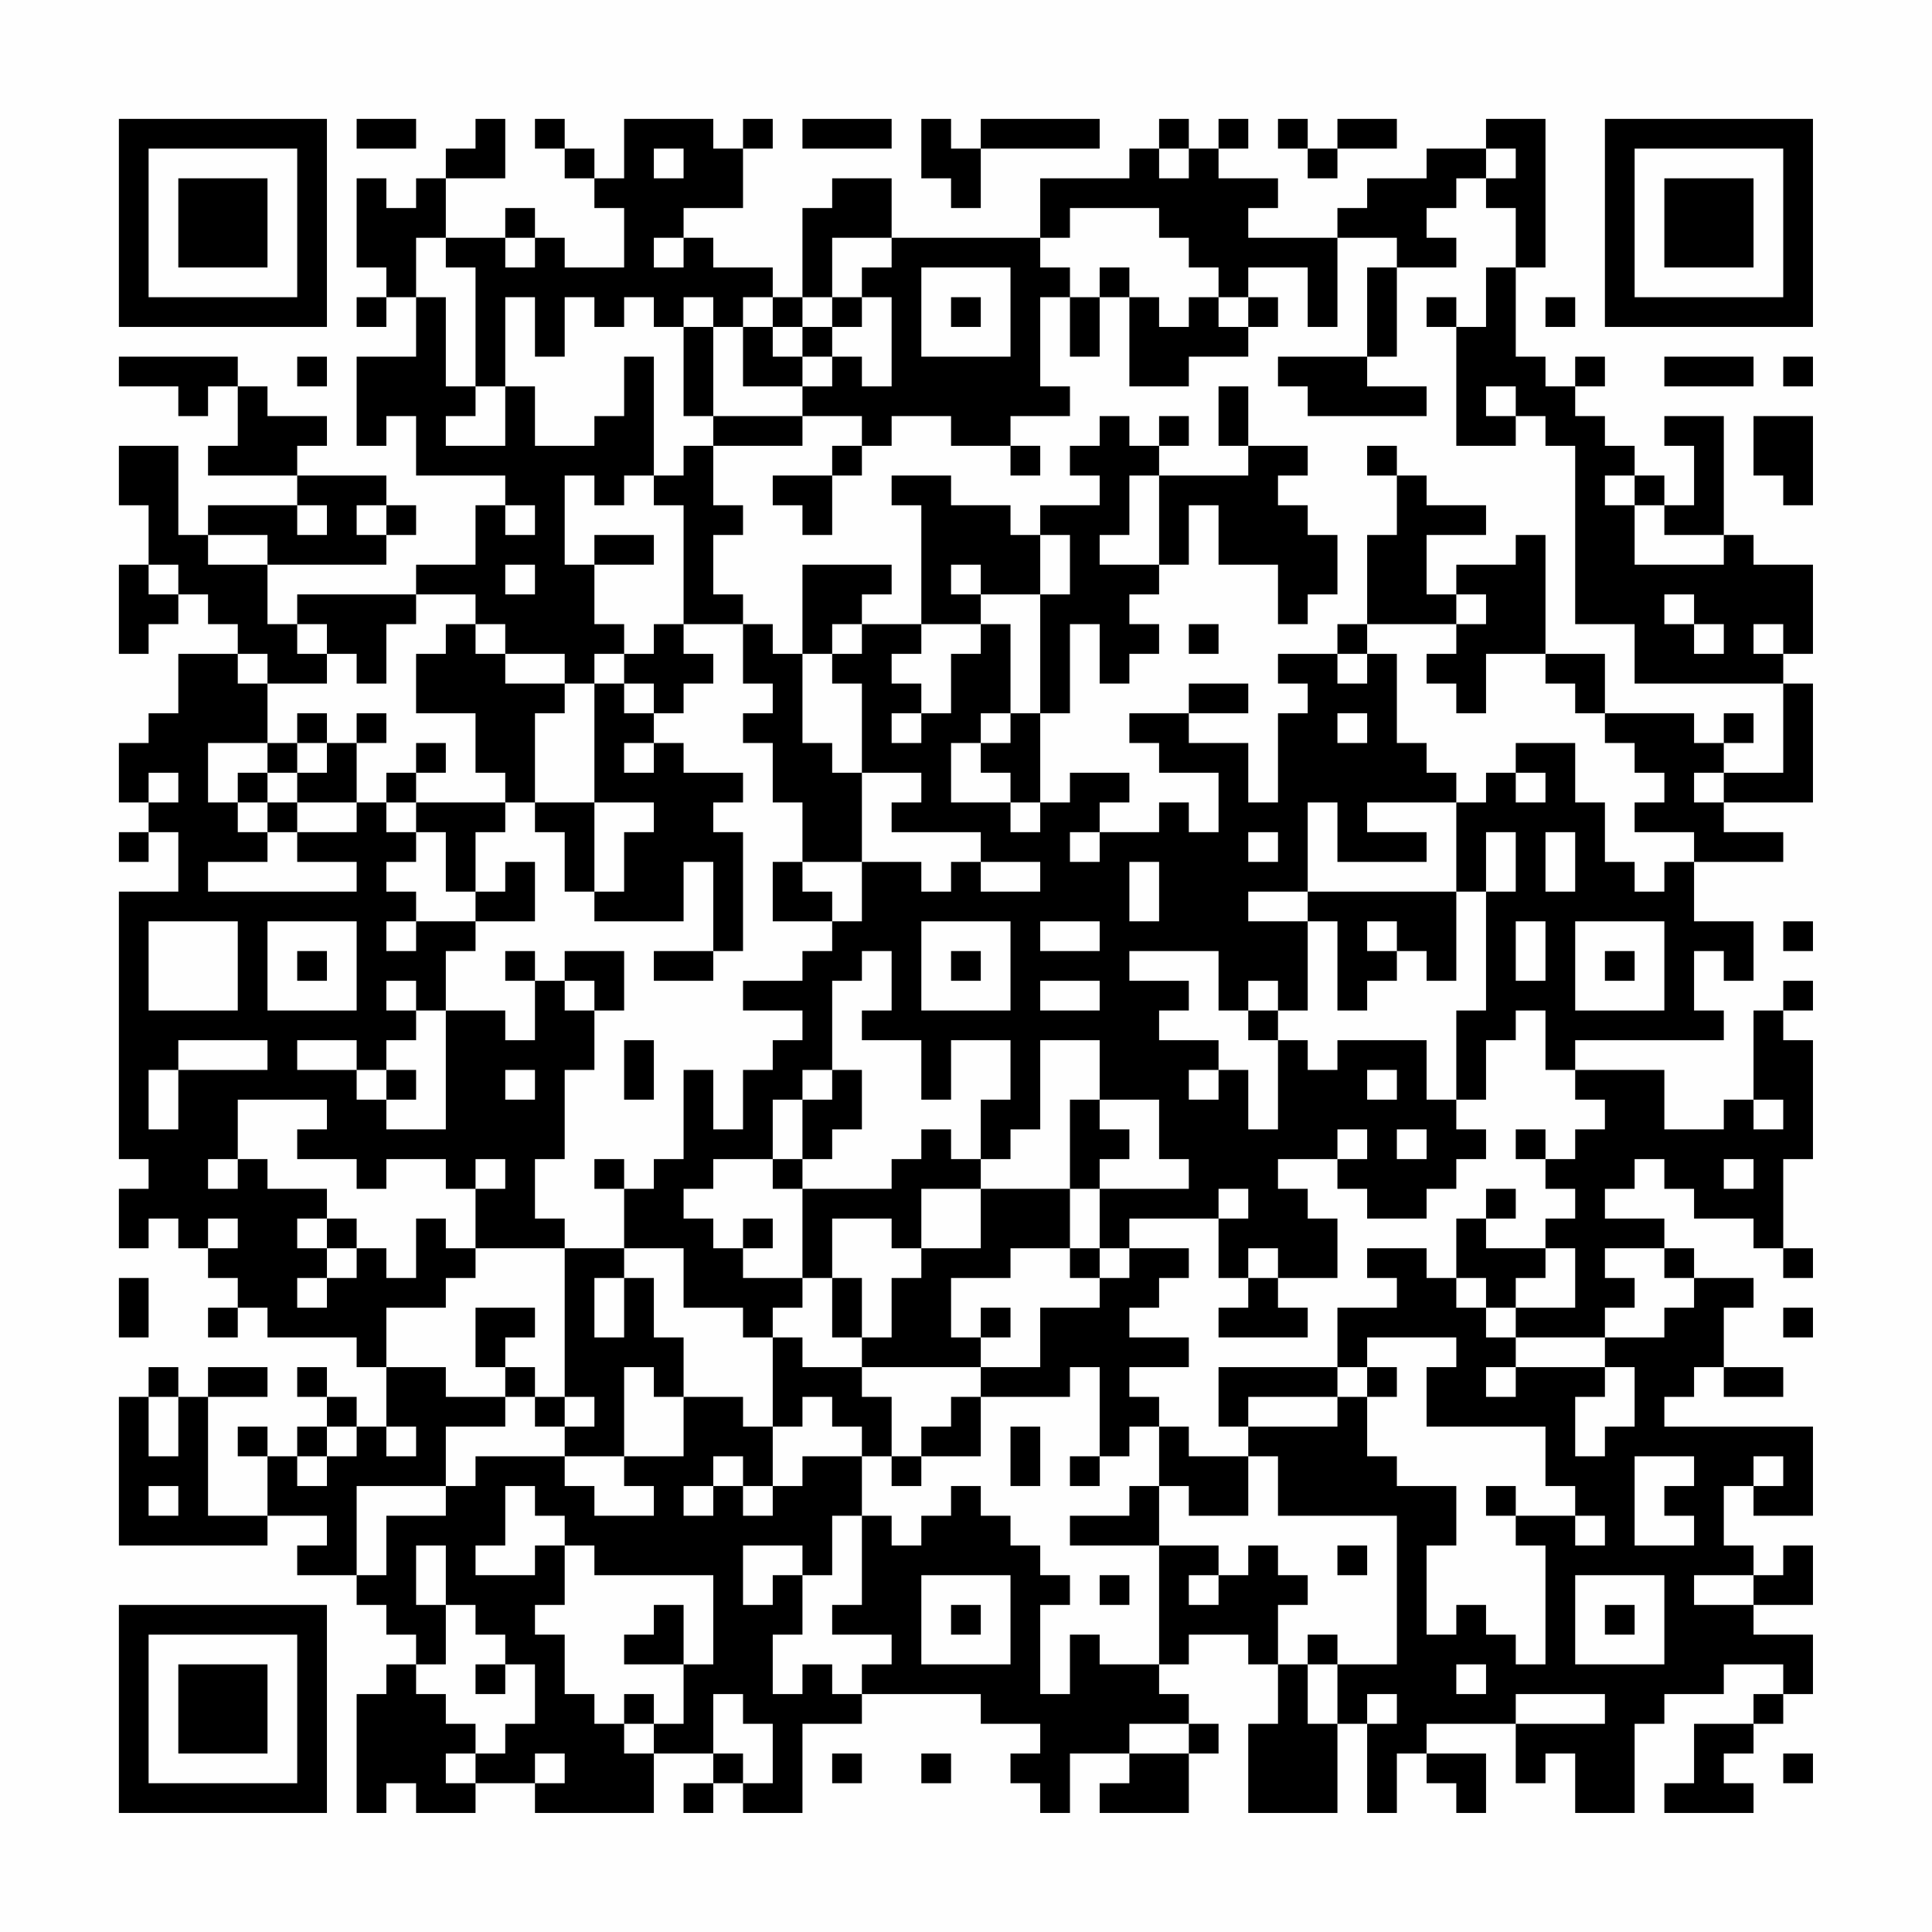 <?xml version="1.0" encoding="UTF-8"?>
<svg xmlns="http://www.w3.org/2000/svg" version="1.1" width="300" height="300" viewBox="0 0 300 300"><rect x="0" y="0" width="300" height="300" fill="#fefefe"/><g transform="scale(4.615)"><g transform="translate(4,4)"><path fill-rule="evenodd" d="M8 0L8 1L10 1L10 0ZM12 0L12 1L11 1L11 2L10 2L10 3L9 3L9 2L8 2L8 5L9 5L9 6L8 6L8 7L9 7L9 6L10 6L10 8L8 8L8 11L9 11L9 10L10 10L10 12L13 12L13 13L12 13L12 15L10 15L10 16L6 16L6 17L5 17L5 15L9 15L9 14L10 14L10 13L9 13L9 12L6 12L6 11L7 11L7 10L5 10L5 9L4 9L4 8L0 8L0 9L2 9L2 10L3 10L3 9L4 9L4 11L3 11L3 12L6 12L6 13L3 13L3 14L2 14L2 11L0 11L0 13L1 13L1 15L0 15L0 18L1 18L1 17L2 17L2 16L3 16L3 17L4 17L4 18L2 18L2 20L1 20L1 21L0 21L0 23L1 23L1 24L0 24L0 25L1 25L1 24L2 24L2 26L0 26L0 35L1 35L1 36L0 36L0 38L1 38L1 37L2 37L2 38L3 38L3 39L4 39L4 40L3 40L3 41L4 41L4 40L5 40L5 41L8 41L8 42L9 42L9 44L8 44L8 43L7 43L7 42L6 42L6 43L7 43L7 44L6 44L6 45L5 45L5 44L4 44L4 45L5 45L5 47L3 47L3 43L5 43L5 42L3 42L3 43L2 43L2 42L1 42L1 43L0 43L0 48L5 48L5 47L7 47L7 48L6 48L6 49L8 49L8 50L9 50L9 51L10 51L10 52L9 52L9 53L8 53L8 57L9 57L9 56L10 56L10 57L12 57L12 56L14 56L14 57L18 57L18 55L20 55L20 56L19 56L19 57L20 57L20 56L21 56L21 57L23 57L23 54L25 54L25 53L29 53L29 54L31 54L31 55L30 55L30 56L31 56L31 57L32 57L32 55L34 55L34 56L33 56L33 57L36 57L36 55L37 55L37 54L36 54L36 53L35 53L35 52L36 52L36 51L38 51L38 52L39 52L39 54L38 54L38 57L41 57L41 54L42 54L42 57L43 57L43 55L44 55L44 56L45 56L45 57L46 57L46 55L44 55L44 54L47 54L47 56L48 56L48 55L49 55L49 57L51 57L51 54L52 54L52 53L54 53L54 52L56 52L56 53L55 53L55 54L53 54L53 56L52 56L52 57L55 57L55 56L54 56L54 55L55 55L55 54L56 54L56 53L57 53L57 51L55 51L55 50L57 50L57 48L56 48L56 49L55 49L55 48L54 48L54 46L55 46L55 47L57 47L57 44L52 44L52 43L53 43L53 42L54 42L54 43L56 43L56 42L54 42L54 40L55 40L55 39L53 39L53 38L52 38L52 37L50 37L50 36L51 36L51 35L52 35L52 36L53 36L53 37L55 37L55 38L56 38L56 39L57 39L57 38L56 38L56 35L57 35L57 31L56 31L56 30L57 30L57 29L56 29L56 30L55 30L55 33L54 33L54 34L52 34L52 32L49 32L49 31L54 31L54 30L53 30L53 28L54 28L54 29L55 29L55 27L53 27L53 25L56 25L56 24L54 24L54 23L57 23L57 19L56 19L56 18L57 18L57 15L55 15L55 14L54 14L54 10L52 10L52 11L53 11L53 13L52 13L52 12L51 12L51 11L50 11L50 10L49 10L49 9L50 9L50 8L49 8L49 9L48 9L48 8L47 8L47 5L48 5L48 0L46 0L46 1L44 1L44 2L42 2L42 3L41 3L41 4L38 4L38 3L39 3L39 2L37 2L37 1L38 1L38 0L37 0L37 1L36 1L36 0L35 0L35 1L34 1L34 2L31 2L31 4L26 4L26 2L24 2L24 3L23 3L23 6L22 6L22 5L20 5L20 4L19 4L19 3L21 3L21 1L22 1L22 0L21 0L21 1L20 1L20 0L17 0L17 2L16 2L16 1L15 1L15 0L14 0L14 1L15 1L15 2L16 2L16 3L17 3L17 5L15 5L15 4L14 4L14 3L13 3L13 4L11 4L11 2L13 2L13 0ZM23 0L23 1L26 1L26 0ZM27 0L27 2L28 2L28 3L29 3L29 1L33 1L33 0L29 0L29 1L28 1L28 0ZM39 0L39 1L40 1L40 2L41 2L41 1L43 1L43 0L41 0L41 1L40 1L40 0ZM18 1L18 2L19 2L19 1ZM35 1L35 2L36 2L36 1ZM46 1L46 2L45 2L45 3L44 3L44 4L45 4L45 5L43 5L43 4L41 4L41 7L40 7L40 5L38 5L38 6L37 6L37 5L36 5L36 4L35 4L35 3L32 3L32 4L31 4L31 5L32 5L32 6L31 6L31 9L32 9L32 10L30 10L30 11L28 11L28 10L26 10L26 11L25 11L25 10L23 10L23 9L24 9L24 8L25 8L25 9L26 9L26 6L25 6L25 5L26 5L26 4L24 4L24 6L23 6L23 7L22 7L22 6L21 6L21 7L20 7L20 6L19 6L19 7L18 7L18 6L17 6L17 7L16 7L16 6L15 6L15 8L14 8L14 6L13 6L13 9L12 9L12 5L11 5L11 4L10 4L10 6L11 6L11 9L12 9L12 10L11 10L11 11L13 11L13 9L14 9L14 11L16 11L16 10L17 10L17 8L18 8L18 12L17 12L17 13L16 13L16 12L15 12L15 15L16 15L16 17L17 17L17 18L16 18L16 19L15 19L15 18L13 18L13 17L12 17L12 16L10 16L10 17L9 17L9 19L8 19L8 18L7 18L7 17L6 17L6 18L7 18L7 19L5 19L5 18L4 18L4 19L5 19L5 21L3 21L3 23L4 23L4 24L5 24L5 25L3 25L3 26L8 26L8 25L6 25L6 24L8 24L8 23L9 23L9 24L10 24L10 25L9 25L9 26L10 26L10 27L9 27L9 28L10 28L10 27L12 27L12 28L11 28L11 30L10 30L10 29L9 29L9 30L10 30L10 31L9 31L9 32L8 32L8 31L6 31L6 32L8 32L8 33L9 33L9 34L11 34L11 30L13 30L13 31L14 31L14 29L15 29L15 30L16 30L16 32L15 32L15 35L14 35L14 37L15 37L15 38L12 38L12 36L13 36L13 35L12 35L12 36L11 36L11 35L9 35L9 36L8 36L8 35L6 35L6 34L7 34L7 33L4 33L4 35L3 35L3 36L4 36L4 35L5 35L5 36L7 36L7 37L6 37L6 38L7 38L7 39L6 39L6 40L7 40L7 39L8 39L8 38L9 38L9 39L10 39L10 37L11 37L11 38L12 38L12 39L11 39L11 40L9 40L9 42L11 42L11 43L13 43L13 44L11 44L11 46L8 46L8 49L9 49L9 47L11 47L11 46L12 46L12 45L15 45L15 46L16 46L16 47L18 47L18 46L17 46L17 45L19 45L19 43L21 43L21 44L22 44L22 46L21 46L21 45L20 45L20 46L19 46L19 47L20 47L20 46L21 46L21 47L22 47L22 46L23 46L23 45L25 45L25 47L24 47L24 49L23 49L23 48L21 48L21 50L22 50L22 49L23 49L23 51L22 51L22 53L23 53L23 52L24 52L24 53L25 53L25 52L26 52L26 51L24 51L24 50L25 50L25 47L26 47L26 48L27 48L27 47L28 47L28 46L29 46L29 47L30 47L30 48L31 48L31 49L32 49L32 50L31 50L31 53L32 53L32 51L33 51L33 52L35 52L35 48L37 48L37 49L36 49L36 50L37 50L37 49L38 49L38 48L39 48L39 49L40 49L40 50L39 50L39 52L40 52L40 54L41 54L41 52L43 52L43 47L39 47L39 45L38 45L38 44L41 44L41 43L42 43L42 45L43 45L43 46L45 46L45 48L44 48L44 51L45 51L45 50L46 50L46 51L47 51L47 52L48 52L48 48L47 48L47 47L49 47L49 48L50 48L50 47L49 47L49 46L48 46L48 44L44 44L44 42L45 42L45 41L42 41L42 42L41 42L41 40L43 40L43 39L42 39L42 38L44 38L44 39L45 39L45 40L46 40L46 41L47 41L47 42L46 42L46 43L47 43L47 42L50 42L50 43L49 43L49 45L50 45L50 44L51 44L51 42L50 42L50 41L52 41L52 40L53 40L53 39L52 39L52 38L50 38L50 39L51 39L51 40L50 40L50 41L47 41L47 40L49 40L49 38L48 38L48 37L49 37L49 36L48 36L48 35L49 35L49 34L50 34L50 33L49 33L49 32L48 32L48 30L47 30L47 31L46 31L46 33L45 33L45 30L46 30L46 26L47 26L47 24L46 24L46 26L45 26L45 23L46 23L46 22L47 22L47 23L48 23L48 22L47 22L47 21L49 21L49 23L50 23L50 25L51 25L51 26L52 26L52 25L53 25L53 24L51 24L51 23L52 23L52 22L51 22L51 21L50 21L50 20L53 20L53 21L54 21L54 22L53 22L53 23L54 23L54 22L56 22L56 19L51 19L51 17L49 17L49 11L48 11L48 10L47 10L47 9L46 9L46 10L47 10L47 11L45 11L45 7L46 7L46 5L47 5L47 3L46 3L46 2L47 2L47 1ZM13 4L13 5L14 5L14 4ZM18 4L18 5L19 5L19 4ZM27 5L27 8L30 8L30 5ZM33 5L33 6L32 6L32 8L33 8L33 6L34 6L34 9L36 9L36 8L38 8L38 7L39 7L39 6L38 6L38 7L37 7L37 6L36 6L36 7L35 7L35 6L34 6L34 5ZM42 5L42 8L39 8L39 9L40 9L40 10L44 10L44 9L42 9L42 8L43 8L43 5ZM24 6L24 7L23 7L23 8L22 8L22 7L21 7L21 9L23 9L23 8L24 8L24 7L25 7L25 6ZM28 6L28 7L29 7L29 6ZM44 6L44 7L45 7L45 6ZM48 6L48 7L49 7L49 6ZM19 7L19 10L20 10L20 11L19 11L19 12L18 12L18 13L19 13L19 17L18 17L18 18L17 18L17 19L16 19L16 23L14 23L14 20L15 20L15 19L13 19L13 18L12 18L12 17L11 17L11 18L10 18L10 20L12 20L12 22L13 22L13 23L10 23L10 22L11 22L11 21L10 21L10 22L9 22L9 23L10 23L10 24L11 24L11 26L12 26L12 27L14 27L14 25L13 25L13 26L12 26L12 24L13 24L13 23L14 23L14 24L15 24L15 26L16 26L16 27L19 27L19 25L20 25L20 28L18 28L18 29L20 29L20 28L21 28L21 24L20 24L20 23L21 23L21 22L19 22L19 21L18 21L18 20L19 20L19 19L20 19L20 18L19 18L19 17L21 17L21 19L22 19L22 20L21 20L21 21L22 21L22 23L23 23L23 25L22 25L22 27L24 27L24 28L23 28L23 29L21 29L21 30L23 30L23 31L22 31L22 32L21 32L21 34L20 34L20 32L19 32L19 35L18 35L18 36L17 36L17 35L16 35L16 36L17 36L17 38L15 38L15 43L14 43L14 42L13 42L13 41L14 41L14 40L12 40L12 42L13 42L13 43L14 43L14 44L15 44L15 45L17 45L17 42L18 42L18 43L19 43L19 41L18 41L18 39L17 39L17 38L19 38L19 40L21 40L21 41L22 41L22 44L23 44L23 43L24 43L24 44L25 44L25 45L26 45L26 46L27 46L27 45L29 45L29 43L32 43L32 42L33 42L33 45L32 45L32 46L33 46L33 45L34 45L34 44L35 44L35 46L34 46L34 47L32 47L32 48L35 48L35 46L36 46L36 47L38 47L38 45L36 45L36 44L35 44L35 43L34 43L34 42L36 42L36 41L34 41L34 40L35 40L35 39L36 39L36 38L34 38L34 37L37 37L37 39L38 39L38 40L37 40L37 41L40 41L40 40L39 40L39 39L41 39L41 37L40 37L40 36L39 36L39 35L41 35L41 36L42 36L42 37L44 37L44 36L45 36L45 35L46 35L46 34L45 34L45 33L44 33L44 31L41 31L41 32L40 32L40 31L39 31L39 30L40 30L40 27L41 27L41 30L42 30L42 29L43 29L43 28L44 28L44 29L45 29L45 26L40 26L40 23L41 23L41 25L44 25L44 24L42 24L42 23L45 23L45 22L44 22L44 21L43 21L43 18L42 18L42 17L45 17L45 18L44 18L44 19L45 19L45 20L46 20L46 18L48 18L48 19L49 19L49 20L50 20L50 18L48 18L48 14L47 14L47 15L45 15L45 16L44 16L44 14L46 14L46 13L44 13L44 12L43 12L43 11L42 11L42 12L43 12L43 14L42 14L42 17L41 17L41 18L39 18L39 19L40 19L40 20L39 20L39 23L38 23L38 21L36 21L36 20L38 20L38 19L36 19L36 20L34 20L34 21L35 21L35 22L37 22L37 24L36 24L36 23L35 23L35 24L33 24L33 23L34 23L34 22L32 22L32 23L31 23L31 20L32 20L32 17L33 17L33 19L34 19L34 18L35 18L35 17L34 17L34 16L35 16L35 15L36 15L36 13L37 13L37 15L39 15L39 17L40 17L40 16L41 16L41 14L40 14L40 13L39 13L39 12L40 12L40 11L38 11L38 9L37 9L37 11L38 11L38 12L35 12L35 11L36 11L36 10L35 10L35 11L34 11L34 10L33 10L33 11L32 11L32 12L33 12L33 13L31 13L31 14L30 14L30 13L28 13L28 12L26 12L26 13L27 13L27 17L25 17L25 16L26 16L26 15L23 15L23 18L22 18L22 17L21 17L21 16L20 16L20 14L21 14L21 13L20 13L20 11L23 11L23 10L20 10L20 7ZM6 8L6 9L7 9L7 8ZM52 8L52 9L55 9L55 8ZM56 8L56 9L57 9L57 8ZM55 10L55 12L56 12L56 13L57 13L57 10ZM24 11L24 12L22 12L22 13L23 13L23 14L24 14L24 12L25 12L25 11ZM30 11L30 12L31 12L31 11ZM34 12L34 14L33 14L33 15L35 15L35 12ZM50 12L50 13L51 13L51 15L54 15L54 14L52 14L52 13L51 13L51 12ZM6 13L6 14L7 14L7 13ZM8 13L8 14L9 14L9 13ZM13 13L13 14L14 14L14 13ZM3 14L3 15L5 15L5 14ZM16 14L16 15L18 15L18 14ZM31 14L31 16L29 16L29 15L28 15L28 16L29 16L29 17L27 17L27 18L26 18L26 19L27 19L27 20L26 20L26 21L27 21L27 20L28 20L28 18L29 18L29 17L30 17L30 20L29 20L29 21L28 21L28 23L30 23L30 24L31 24L31 23L30 23L30 22L29 22L29 21L30 21L30 20L31 20L31 16L32 16L32 14ZM1 15L1 16L2 16L2 15ZM13 15L13 16L14 16L14 15ZM45 16L45 17L46 17L46 16ZM52 16L52 17L53 17L53 18L54 18L54 17L53 17L53 16ZM24 17L24 18L23 18L23 21L24 21L24 22L25 22L25 25L23 25L23 26L24 26L24 27L25 27L25 25L27 25L27 26L28 26L28 25L29 25L29 26L31 26L31 25L29 25L29 24L26 24L26 23L27 23L27 22L25 22L25 19L24 19L24 18L25 18L25 17ZM36 17L36 18L37 18L37 17ZM55 17L55 18L56 18L56 17ZM41 18L41 19L42 19L42 18ZM17 19L17 20L18 20L18 19ZM6 20L6 21L5 21L5 22L4 22L4 23L5 23L5 24L6 24L6 23L8 23L8 21L9 21L9 20L8 20L8 21L7 21L7 20ZM41 20L41 21L42 21L42 20ZM54 20L54 21L55 21L55 20ZM6 21L6 22L5 22L5 23L6 23L6 22L7 22L7 21ZM17 21L17 22L18 22L18 21ZM1 22L1 23L2 23L2 22ZM16 23L16 26L17 26L17 24L18 24L18 23ZM32 24L32 25L33 25L33 24ZM38 24L38 25L39 25L39 24ZM48 24L48 26L49 26L49 24ZM34 25L34 27L35 27L35 25ZM38 26L38 27L40 27L40 26ZM1 27L1 30L4 30L4 27ZM5 27L5 30L8 30L8 27ZM27 27L27 30L30 30L30 27ZM31 27L31 28L33 28L33 27ZM42 27L42 28L43 28L43 27ZM47 27L47 29L48 29L48 27ZM49 27L49 30L52 30L52 27ZM56 27L56 28L57 28L57 27ZM6 28L6 29L7 29L7 28ZM13 28L13 29L14 29L14 28ZM15 28L15 29L16 29L16 30L17 30L17 28ZM25 28L25 29L24 29L24 32L23 32L23 33L22 33L22 35L20 35L20 36L19 36L19 37L20 37L20 38L21 38L21 39L23 39L23 40L22 40L22 41L23 41L23 42L25 42L25 43L26 43L26 45L27 45L27 44L28 44L28 43L29 43L29 42L31 42L31 40L33 40L33 39L34 39L34 38L33 38L33 36L36 36L36 35L35 35L35 33L33 33L33 31L31 31L31 34L30 34L30 35L29 35L29 33L30 33L30 31L28 31L28 33L27 33L27 31L25 31L25 30L26 30L26 28ZM28 28L28 29L29 29L29 28ZM34 28L34 29L36 29L36 30L35 30L35 31L37 31L37 32L36 32L36 33L37 33L37 32L38 32L38 34L39 34L39 31L38 31L38 30L39 30L39 29L38 29L38 30L37 30L37 28ZM50 28L50 29L51 29L51 28ZM31 29L31 30L33 30L33 29ZM2 31L2 32L1 32L1 34L2 34L2 32L5 32L5 31ZM17 31L17 33L18 33L18 31ZM9 32L9 33L10 33L10 32ZM13 32L13 33L14 33L14 32ZM24 32L24 33L23 33L23 35L22 35L22 36L23 36L23 39L24 39L24 41L25 41L25 42L29 42L29 41L30 41L30 40L29 40L29 41L28 41L28 39L30 39L30 38L32 38L32 39L33 39L33 38L32 38L32 36L33 36L33 35L34 35L34 34L33 34L33 33L32 33L32 36L29 36L29 35L28 35L28 34L27 34L27 35L26 35L26 36L23 36L23 35L24 35L24 34L25 34L25 32ZM42 32L42 33L43 33L43 32ZM55 33L55 34L56 34L56 33ZM41 34L41 35L42 35L42 34ZM43 34L43 35L44 35L44 34ZM47 34L47 35L48 35L48 34ZM54 35L54 36L55 36L55 35ZM27 36L27 38L26 38L26 37L24 37L24 39L25 39L25 41L26 41L26 39L27 39L27 38L29 38L29 36ZM37 36L37 37L38 37L38 36ZM46 36L46 37L45 37L45 39L46 39L46 40L47 40L47 39L48 39L48 38L46 38L46 37L47 37L47 36ZM3 37L3 38L4 38L4 37ZM7 37L7 38L8 38L8 37ZM21 37L21 38L22 38L22 37ZM38 38L38 39L39 39L39 38ZM0 39L0 41L1 41L1 39ZM16 39L16 41L17 41L17 39ZM56 40L56 41L57 41L57 40ZM37 42L37 44L38 44L38 43L41 43L41 42ZM42 42L42 43L43 43L43 42ZM1 43L1 45L2 45L2 43ZM15 43L15 44L16 44L16 43ZM7 44L7 45L6 45L6 46L7 46L7 45L8 45L8 44ZM9 44L9 45L10 45L10 44ZM30 44L30 46L31 46L31 44ZM51 45L51 48L53 48L53 47L52 47L52 46L53 46L53 45ZM55 45L55 46L56 46L56 45ZM1 46L1 47L2 47L2 46ZM13 46L13 48L12 48L12 49L14 49L14 48L15 48L15 50L14 50L14 51L15 51L15 53L16 53L16 54L17 54L17 55L18 55L18 54L19 54L19 52L20 52L20 49L16 49L16 48L15 48L15 47L14 47L14 46ZM46 46L46 47L47 47L47 46ZM10 48L10 50L11 50L11 52L10 52L10 53L11 53L11 54L12 54L12 55L11 55L11 56L12 56L12 55L13 55L13 54L14 54L14 52L13 52L13 51L12 51L12 50L11 50L11 48ZM41 48L41 49L42 49L42 48ZM27 49L27 52L30 52L30 49ZM33 49L33 50L34 50L34 49ZM49 49L49 52L52 52L52 49ZM53 49L53 50L55 50L55 49ZM18 50L18 51L17 51L17 52L19 52L19 50ZM28 50L28 51L29 51L29 50ZM50 50L50 51L51 51L51 50ZM40 51L40 52L41 52L41 51ZM12 52L12 53L13 53L13 52ZM45 52L45 53L46 53L46 52ZM17 53L17 54L18 54L18 53ZM20 53L20 55L21 55L21 56L22 56L22 54L21 54L21 53ZM42 53L42 54L43 54L43 53ZM47 53L47 54L50 54L50 53ZM34 54L34 55L36 55L36 54ZM14 55L14 56L15 56L15 55ZM24 55L24 56L25 56L25 55ZM27 55L27 56L28 56L28 55ZM56 55L56 56L57 56L57 55ZM0 0L0 7L7 7L7 0ZM1 1L1 6L6 6L6 1ZM2 2L2 5L5 5L5 2ZM50 0L50 7L57 7L57 0ZM51 1L51 6L56 6L56 1ZM52 2L52 5L55 5L55 2ZM0 50L0 57L7 57L7 50ZM1 51L1 56L6 56L6 51ZM2 52L2 55L5 55L5 52Z" fill="#000000"/></g></g></svg>
